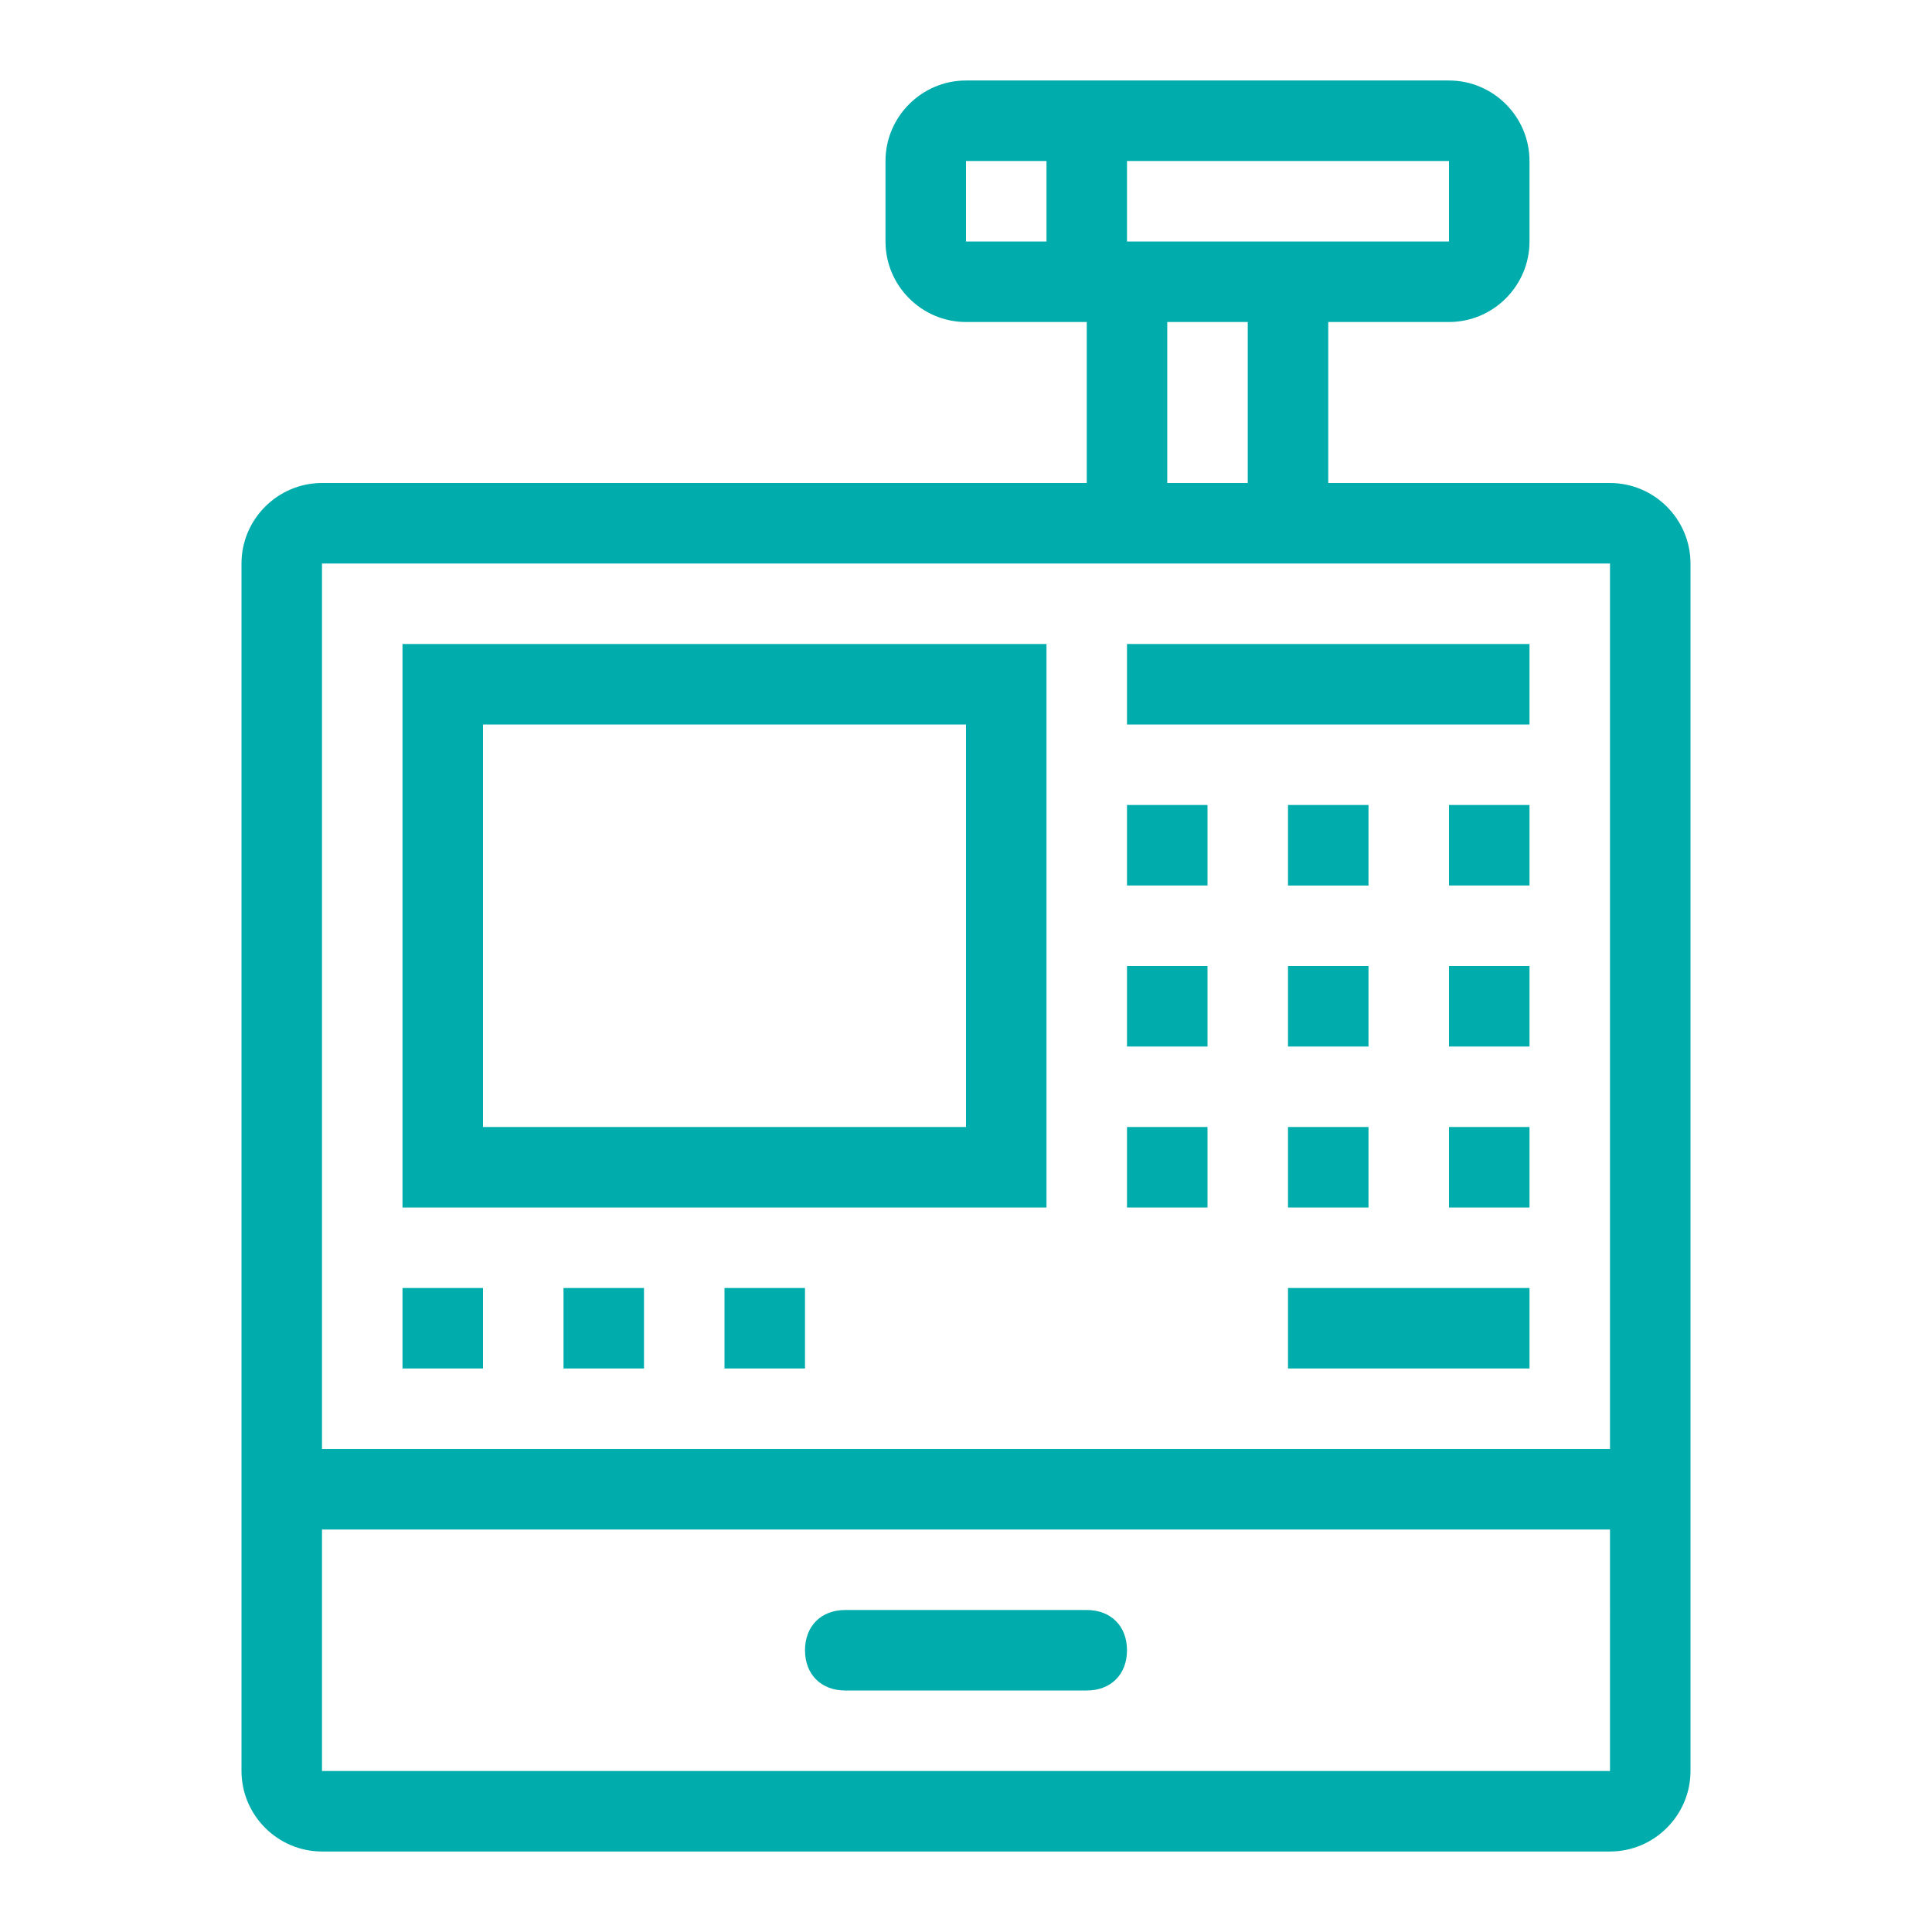 <?xml version="1.0" standalone="no"?><!DOCTYPE svg PUBLIC "-//W3C//DTD SVG 1.1//EN" "http://www.w3.org/Graphics/SVG/1.1/DTD/svg11.dtd"><svg t="1656299892414" class="icon" viewBox="0 0 1024 1024" version="1.1" xmlns="http://www.w3.org/2000/svg" p-id="2282" width="512" height="512" xmlns:xlink="http://www.w3.org/1999/xlink"><defs><style type="text/css">@font-face { font-family: "feedback-iconfont"; src: url("//at.alicdn.com/t/font_1031158_u69w8yhxdu.woff2?t=1630033759944") format("woff2"), url("//at.alicdn.com/t/font_1031158_u69w8yhxdu.woff?t=1630033759944") format("woff"), url("//at.alicdn.com/t/font_1031158_u69w8yhxdu.ttf?t=1630033759944") format("truetype"); }
</style></defs><path d="M384 725.333l42.667 0 0-42.667-42.667 0L384 725.333zM213.333 640l341.333 0L554.667 341.333 213.333 341.333 213.333 640zM256 384l256 0 0 213.333L256 597.333 256 384zM298.667 725.333l42.667 0 0-42.667-42.667 0L298.667 725.333zM597.333 640l42.667 0 0-42.667-42.667 0L597.333 640zM448 896l128 0c12.8 0 21.333-8.533 21.333-21.333 0-12.8-8.533-21.333-21.333-21.333l-128 0c-12.8 0-21.333 8.533-21.333 21.333C426.667 887.467 435.2 896 448 896zM213.333 725.333l42.667 0 0-42.667-42.667 0L213.333 725.333zM768 640l42.667 0 0-42.667-42.667 0L768 640zM768 554.667l42.667 0 0-42.667-42.667 0L768 554.667zM768 469.333l42.667 0 0-42.667-42.667 0L768 469.333zM597.333 384l213.333 0 0-42.667L597.333 341.333 597.333 384zM853.333 256l-149.333 0L704 170.667l64 0c23.467 0 42.667-19.2 42.667-42.667L810.667 85.333c0-23.467-19.2-42.667-42.667-42.667l-170.667 0-42.667 0-42.667 0c-23.467 0-42.667 19.2-42.667 42.667l0 42.667c0 23.467 19.2 42.667 42.667 42.667l42.667 0 21.333 0 0 85.333L170.667 256c-23.467 0-42.667 19.2-42.667 42.667l0 512 0 128c0 23.467 19.2 42.667 42.667 42.667l682.667 0c23.467 0 42.667-19.2 42.667-42.667L896 298.667C896 275.2 876.8 256 853.333 256zM554.667 128l-42.667 0L512 85.333l42.667 0L554.667 128zM597.333 85.333l170.667 0 0 42.667-64 0-106.667 0L597.333 85.333zM661.333 170.667l0 85.333-42.667 0L618.667 170.667 661.333 170.667zM853.333 938.667 170.667 938.667l0-128 682.667 0L853.333 938.667zM853.333 768 170.667 768 170.667 298.667l405.333 0 128 0 149.333 0L853.333 768zM682.667 640l42.667 0 0-42.667-42.667 0L682.667 640zM597.333 469.333l42.667 0 0-42.667-42.667 0L597.333 469.333zM725.333 426.667l-42.667 0 0 42.667 42.667 0L725.333 426.667zM682.667 725.333l128 0 0-42.667-128 0L682.667 725.333zM597.333 554.667l42.667 0 0-42.667-42.667 0L597.333 554.667zM682.667 554.667l42.667 0 0-42.667-42.667 0L682.667 554.667z" p-id="2283" fill="#00acac"></path></svg>